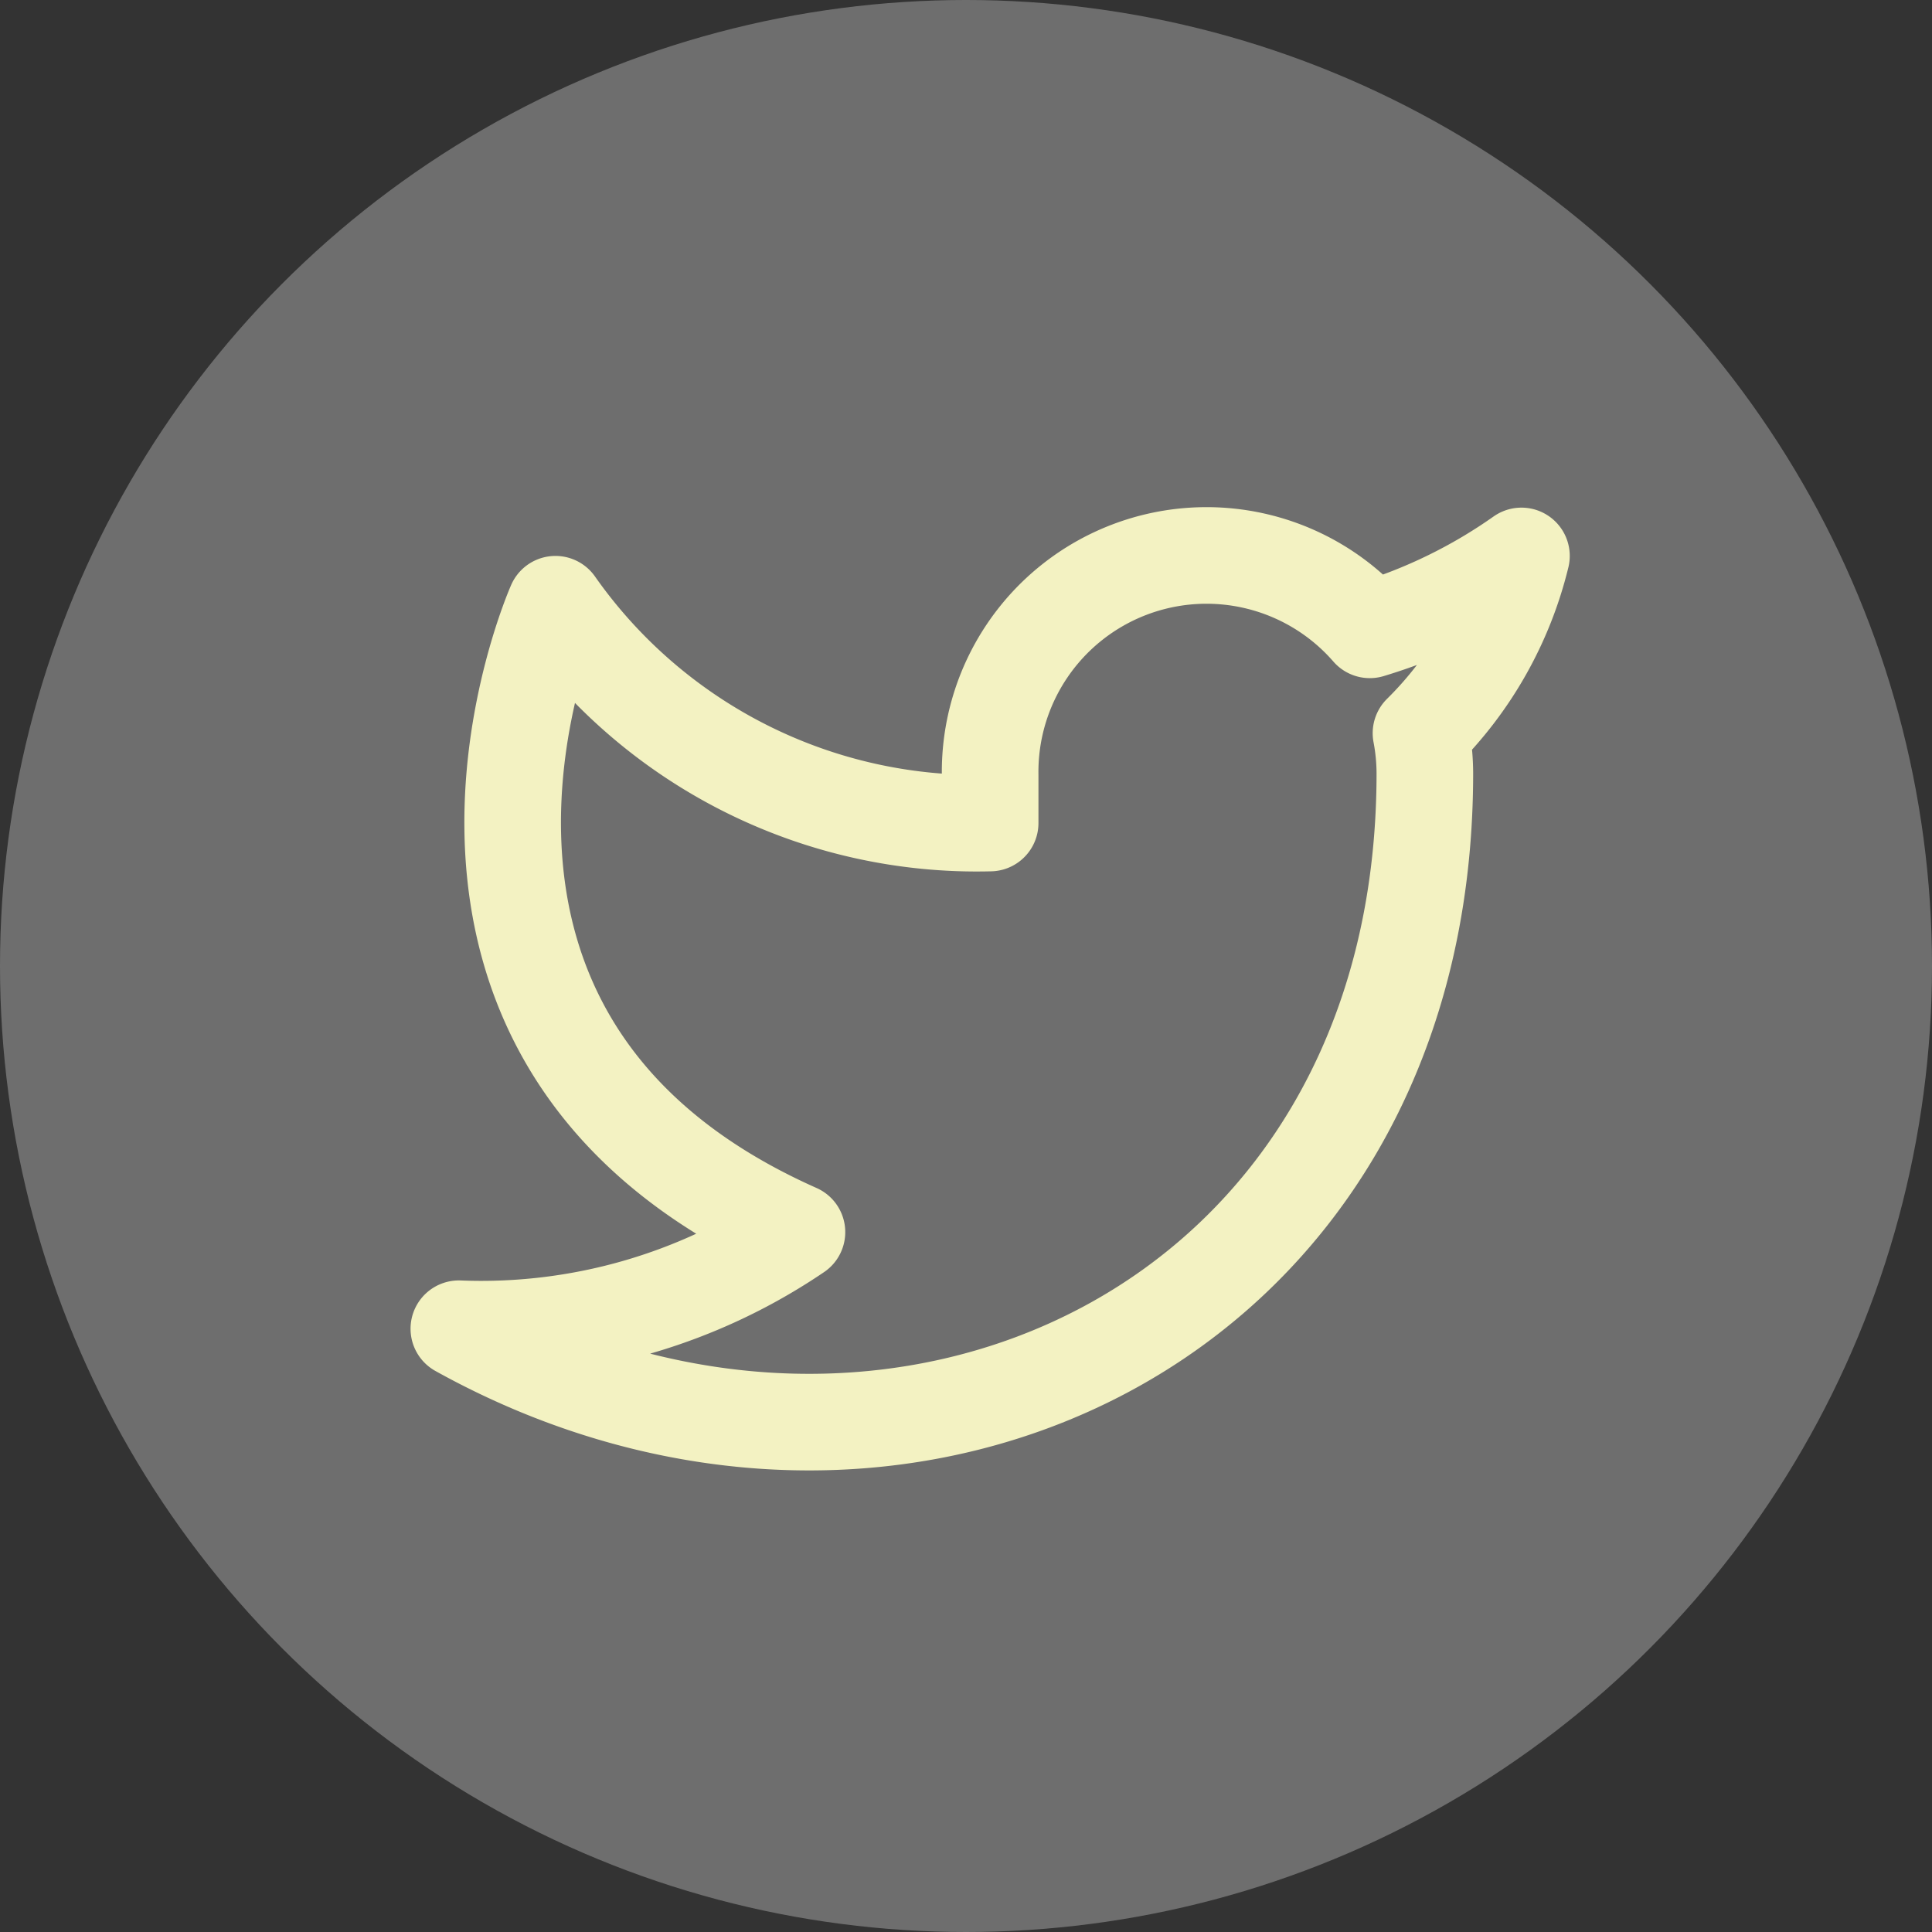 <svg xmlns="http://www.w3.org/2000/svg" width="40" height="40" viewBox="0 0 40 40">
  <rect x="0" y="0" width="40" height="40" fill="#333333" stroke="none"/>
  <g id="Group_11" data-name="Group 11" transform="translate(-182 -5981)">
    <circle id="Ellipse_4" data-name="Ellipse 4" cx="20" cy="20" r="20" transform="translate(182 5981)" fill="#6e6e6e"/>
    <path id="twitter" d="M23,3a10.9,10.9,0,0,1-3.14,1.53,4.48,4.48,0,0,0-7.86,3v1A10.66,10.66,0,0,1,3,4s-4,9,5,13a11.64,11.64,0,0,1-7,2c9,5,20,0,20-11.5a4.5,4.5,0,0,0-.08-.83A7.72,7.72,0,0,0,23,3Z" transform="translate(190.5 5989.51)" fill="none" stroke="#f3f2c2" stroke-linecap="round" stroke-linejoin="round" stroke-width="2"/>
  </g>
</svg>
